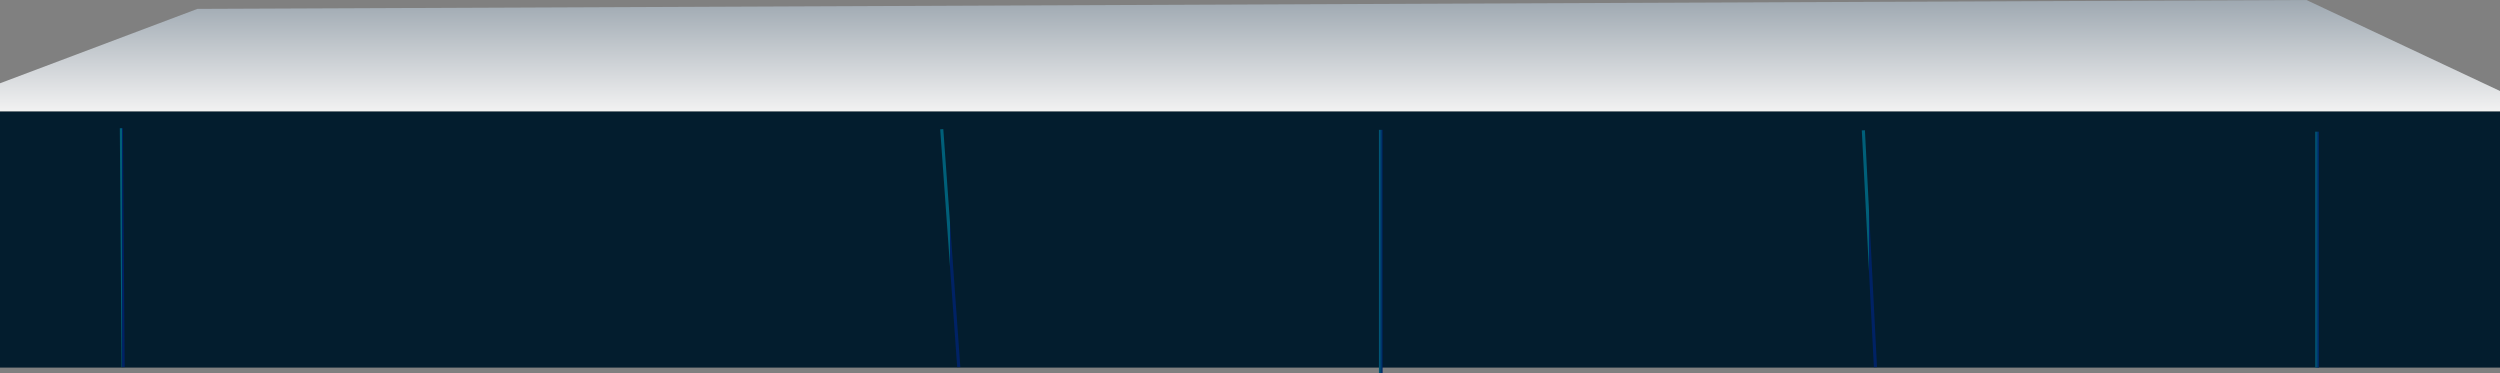 <?xml version="1.0" encoding="UTF-8"?>
<svg width="1367px" height="204px" viewBox="0 0 1367 204" version="1.1" xmlns="http://www.w3.org/2000/svg" xmlns:xlink="http://www.w3.org/1999/xlink">
    <rect x="0" y="0" width="1367" height="204" fill="#808080" stroke="none"/>
    <title>stage</title>
    <defs>
        <linearGradient x1="50%" y1="100%" x2="50%" y2="-0%" id="linearGradient-1">
            <stop stop-color="#F2F2F2" offset="0%"></stop>
            <stop stop-color="#9EA8B1" offset="100%"></stop>
        </linearGradient>
        <linearGradient x1="49.987%" y1="49.999%" x2="50.013%" y2="50.014%" id="linearGradient-2">
            <stop stop-color="#005F79" offset="0%"></stop>
            <stop stop-color="#002265" offset="100%"></stop>
        </linearGradient>
        <linearGradient x1="49.958%" y1="49.804%" x2="50.042%" y2="50.131%" id="linearGradient-3">
            <stop stop-color="#005F79" offset="0%"></stop>
            <stop stop-color="#002265" offset="100%"></stop>
        </linearGradient>
        <linearGradient x1="0%" y1="50%" x2="100%" y2="50%" id="linearGradient-4">
            <stop stop-color="#005F79" offset="0%"></stop>
            <stop stop-color="#002265" offset="100%"></stop>
        </linearGradient>
        <linearGradient x1="0%" y1="50.013%" x2="100%" y2="50.013%" id="linearGradient-5">
            <stop stop-color="#005F79" offset="0%"></stop>
            <stop stop-color="#002265" offset="100%"></stop>
        </linearGradient>
        <linearGradient x1="49.945%" y1="49.7%" x2="50.055%" y2="50.302%" id="linearGradient-6">
            <stop stop-color="#005F79" offset="0%"></stop>
            <stop stop-color="#002265" offset="100%"></stop>
        </linearGradient>
    </defs>
    <g id="UI" stroke="none" stroke-width="1" fill="none" fill-rule="evenodd">
        <g id="stage" fill-rule="nonzero">
            <polygon id="Path" fill="url(#linearGradient-1)" points="107.925 4.863 0 45.535 0 61 1367 61 1367 49.762 1261.16 0"></polygon>
            <rect id="Rectangle" fill="#031D2E" x="0" y="61" width="1367" height="140"></rect>
            <polygon id="Rectangle" fill="url(#linearGradient-2)" transform="translate(66.846, 135.421) rotate(-0.42) translate(-66.846, -135.421) " points="65.992 70.112 67.701 70.112 67.701 200.731 65.992 200.731"></polygon>
            <polygon id="Rectangle" fill="url(#linearGradient-3)" transform="translate(1022.187, 136.014) rotate(-2.92) translate(-1022.187, -136.014) " points="1021.332 71.174 1023.041 71.174 1023.042 200.854 1021.333 200.854"></polygon>
            <rect id="Rectangle" fill="url(#linearGradient-4)" x="754" y="71" width="2" height="133"></rect>
            <rect id="Rectangle" fill="url(#linearGradient-5)" x="1266" y="72" width="2" height="129"></rect>
            <polygon id="Rectangle" fill="url(#linearGradient-6)" transform="translate(519.597, 135.684) rotate(-4.09) translate(-519.597, -135.684) " points="518.742 70.485 520.451 70.485 520.453 200.883 518.744 200.882"></polygon>
        </g>
    </g>
</svg>